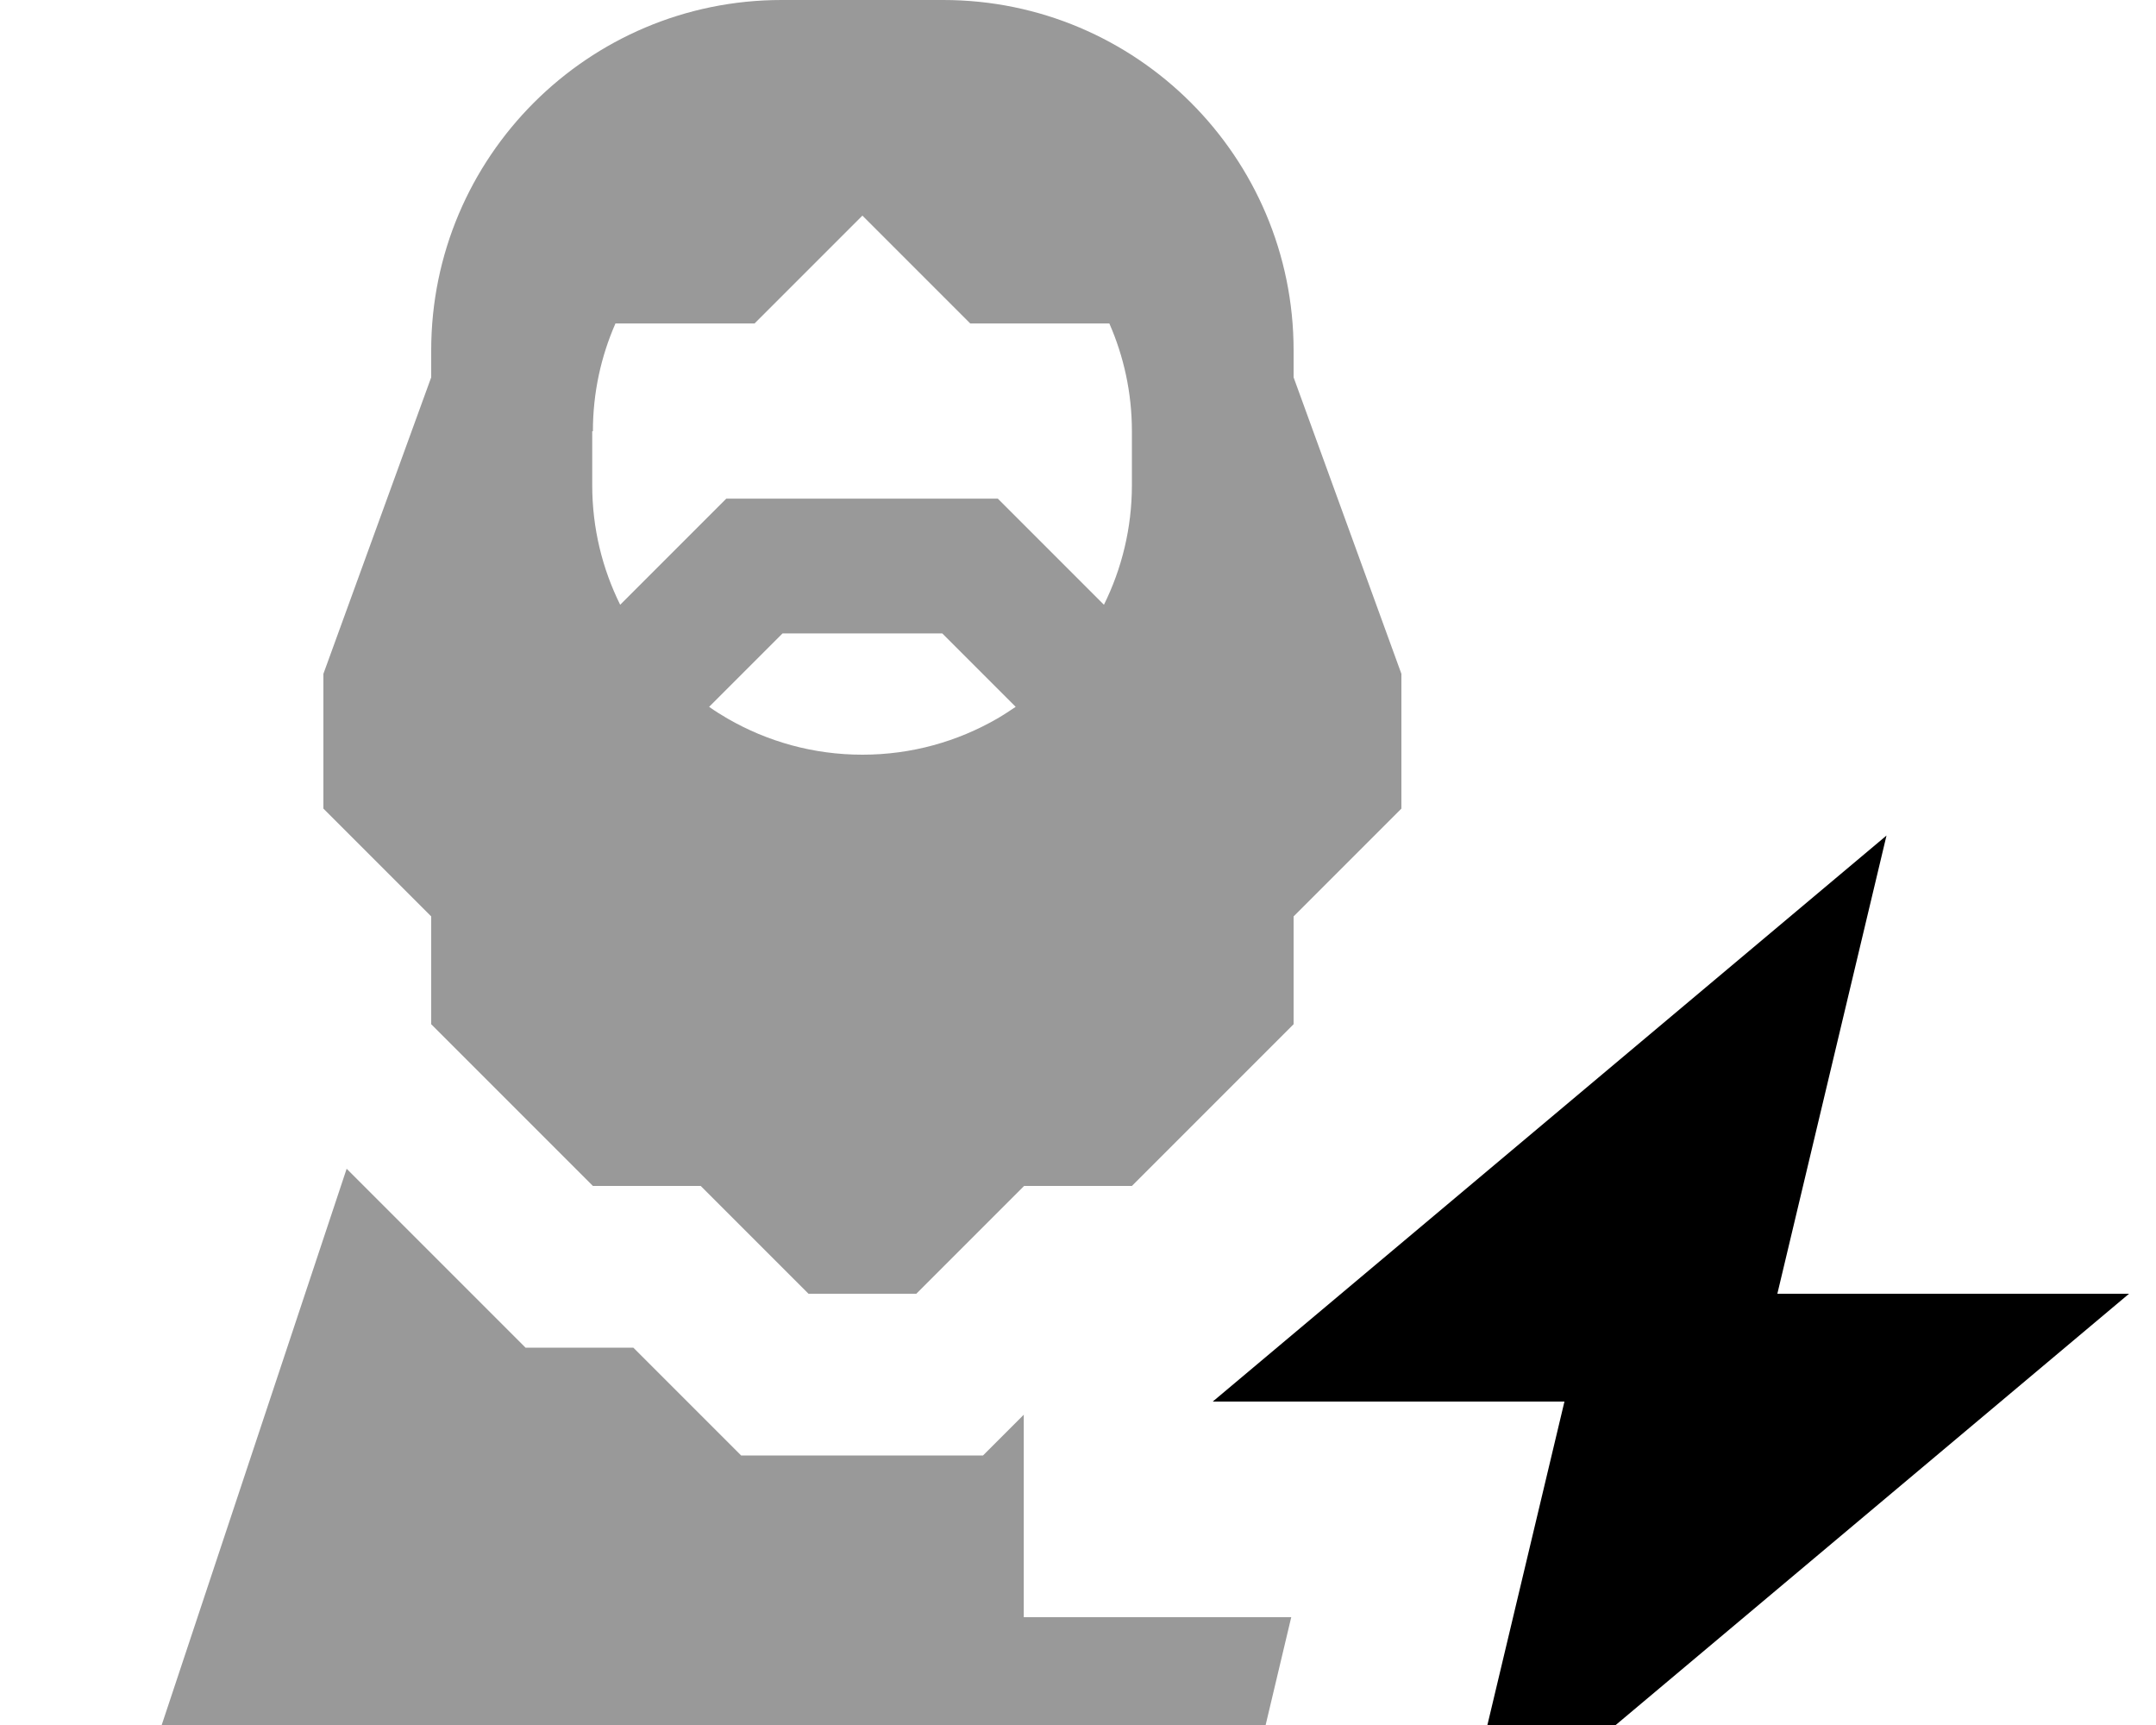 <svg xmlns="http://www.w3.org/2000/svg" viewBox="0 0 640 512"><!--! Font Awesome Pro 7.0.1 by @fontawesome - https://fontawesome.com License - https://fontawesome.com/license (Commercial License) Copyright 2025 Fonticons, Inc. --><path style="fill:currentColor;opacity:.4" d="M48 512l327.7 0 7.6-32-79.4 0 0-60.1-12.1 12.1-71.8 0c-8.7-8.7-19.4-19.4-32-32l-32 0c-5.2-5.2-22.9-22.9-53.1-53.1L48 512zM96 200l0 40 32 32 0 32 48 48 32 0 32 32 32 0 32-32 32 0 48-48 0-32 32-32 0-40-32-88 0-8C384 46.6 337.4 0 280 0L232 0C174.6 0 128 46.6 128 104l0 8-32 88zm80-72c0-11.4 2.4-22.2 6.7-32l41.3 0 32-32 32 32 41.3 0c4.3 9.8 6.7 20.6 6.7 32l0 16c0 12.7-3 24.8-8.3 35.5-20.4-20.4-30.8-30.8-31.5-31.5l-80.6 0c-.6 .6-11.1 11.1-31.5 31.5-5.3-10.7-8.3-22.7-8.3-35.5l0-16zm34.5 81.8l21.8-21.8 47.4 0 21.8 21.8c-1.8 1.2-3.6 2.4-5.5 3.5-11.8 6.8-25.4 10.7-40 10.7s-28.2-3.9-40-10.7c-1.9-1.1-3.8-2.3-5.5-3.5z"/><path style="fill:currentColor;opacity:1" d="M464.4 416l-104.4 0 200-168-32.4 136 104.4 0-200 168 32.4-136z"/></svg>